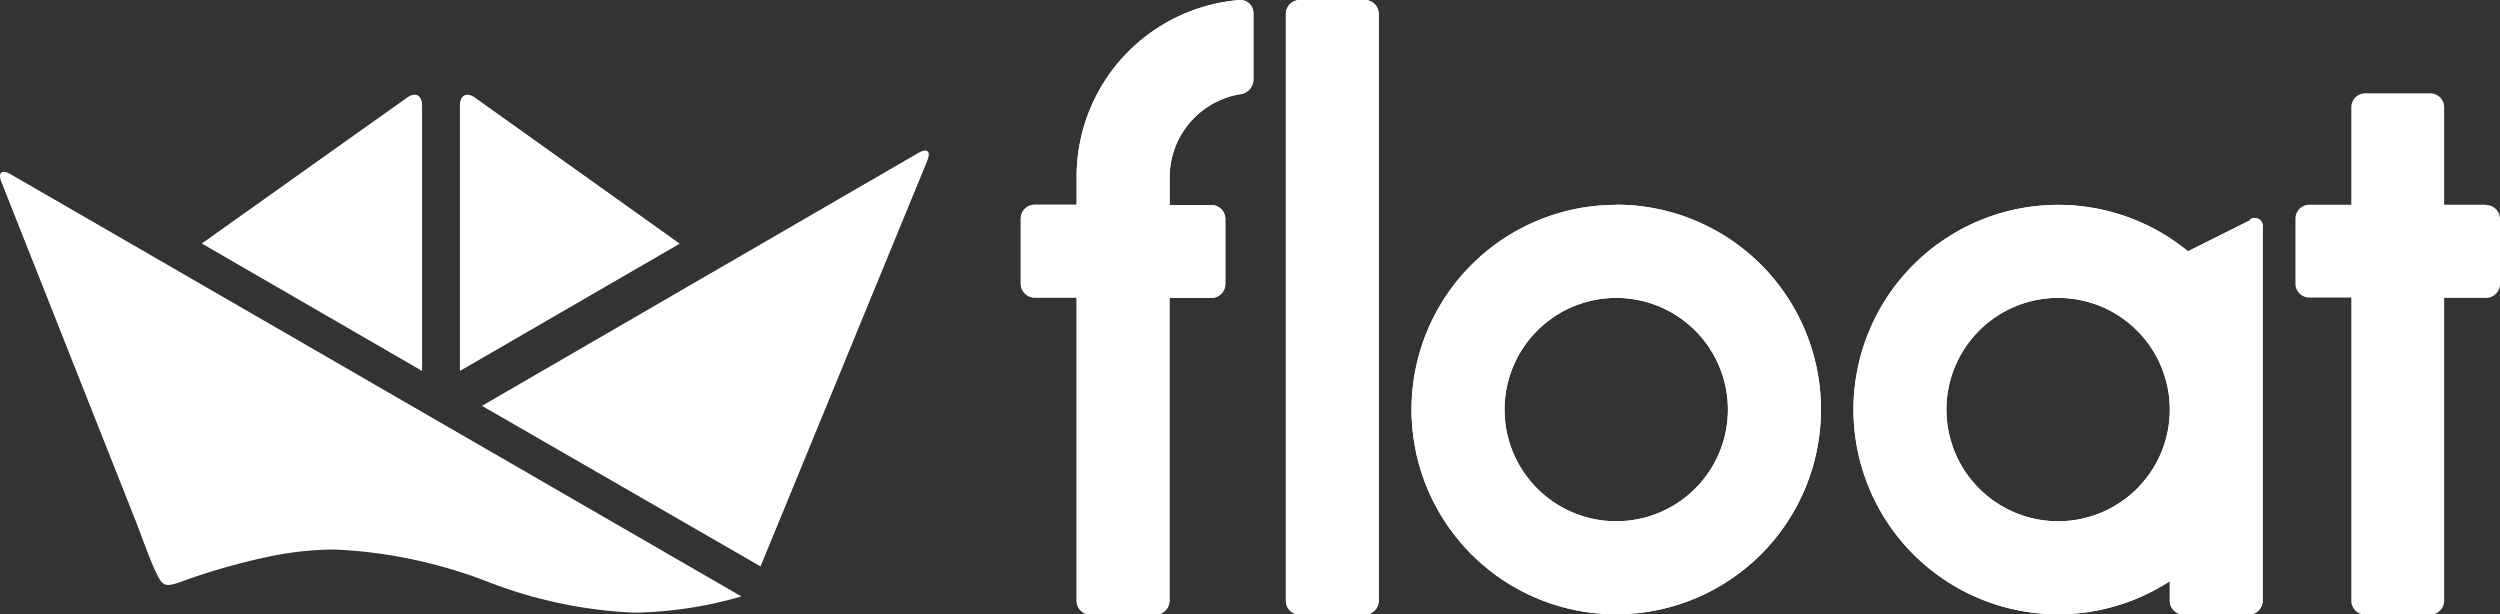 <svg id="Layer_1" data-name="Layer 1" xmlns="http://www.w3.org/2000/svg" viewBox="0 0 154 37.84"><rect x="0" y="0" width="154" height="37.84" fill="#333333" stroke="none"/><defs><style>.cls-1{fill:#fff;}</style></defs><title>logo-white</title><path class="cls-1" d="M57.12,9.9c.24-.58,0-.8-.55-.48L29.69,25l17.16,9.89Z"/><path class="cls-1" d="M.65,10.73c-.54-.31-.8-.09-.56.49l8.32,21s.74,2,1,2.6c.64,1.43.64,1.43,2.2.85a40.46,40.46,0,0,1,5.23-1.44,20.08,20.08,0,0,1,3.8-.38,29.8,29.8,0,0,1,9.44,2,28.3,28.3,0,0,0,9,1.89,25.07,25.07,0,0,0,6.59-1Z"/><path class="cls-1" d="M26,22.85V6.49c0-.63-.42-.84-.92-.48L12.43,15Z"/><path class="cls-1" d="M28.33,22.85V6.49c0-.63.42-.84.92-.48l12.62,9Z"/><path class="cls-1" d="M79.21.86A.86.86,0,0,1,80.07,0h4a.86.86,0,0,1,.86.86V37a.86.86,0,0,1-.86.86h-4a.86.86,0,0,1-.86-.86Z"/><path class="cls-1" d="M99.56,32.11a6.88,6.88,0,1,1,6.88-6.88,6.88,6.88,0,0,1-6.88,6.88m0-19.49a12.61,12.61,0,1,0,12.61,12.61A12.61,12.61,0,0,0,99.56,12.61"/><path class="cls-1" d="M126.78,32.11a6.88,6.88,0,1,1,6.88-6.88,6.88,6.88,0,0,1-6.88,6.88m11.84-18.55-3.84,1.92a12.61,12.61,0,1,0-1.12,20.32V37a.86.86,0,0,0,.86.86h4a.86.86,0,0,0,.86-.86V14a.49.49,0,0,0-.77-.48"/><path class="cls-1" d="M76.39,0A10.92,10.92,0,0,0,66.32,10.89v1.72H63.74a.86.86,0,0,0-.86.86v4a.86.86,0,0,0,.86.86h2.58V37a.86.86,0,0,0,.86.86h4a.86.86,0,0,0,.86-.86V18.35h2.58a.86.86,0,0,0,.86-.86v-4a.86.86,0,0,0-.86-.86H72.05V10.89A5.19,5.19,0,0,1,76.41,5.8a.92.92,0,0,0,.8-.93v-4A.81.81,0,0,0,76.39,0"/><path class="cls-1" d="M79.21.86A.86.86,0,0,1,80.07,0h4a.86.86,0,0,1,.86.86V37a.86.86,0,0,1-.86.86h-4a.86.86,0,0,1-.86-.86Z"/><path class="cls-1" d="M99.56,32.11a6.88,6.88,0,1,1,6.88-6.88,6.88,6.88,0,0,1-6.88,6.88m0-19.49a12.61,12.61,0,1,0,12.61,12.61A12.61,12.61,0,0,0,99.56,12.61"/><path class="cls-1" d="M126.78,32.11a6.88,6.88,0,1,1,6.88-6.88,6.88,6.88,0,0,1-6.88,6.88m11.84-18.55-3.84,1.92a12.61,12.61,0,1,0-1.12,20.32V37a.86.86,0,0,0,.86.86h4a.86.86,0,0,0,.86-.86V14a.49.49,0,0,0-.77-.48"/><path class="cls-1" d="M153.14,12.61h-2.58v-6a.86.86,0,0,0-.86-.86h-4a.86.86,0,0,0-.86.86v6h-2.58a.86.86,0,0,0-.86.86v4a.86.86,0,0,0,.86.86h2.58V37a.86.86,0,0,0,.86.86h4a.86.86,0,0,0,.86-.86V18.35h2.58a.86.86,0,0,0,.86-.86v-4a.86.86,0,0,0-.86-.86"/><path class="cls-1" d="M76.43,5.8h0Z"/><path class="cls-1" d="M76.39,0A10.92,10.92,0,0,0,66.32,10.89v1.72H63.74a.86.86,0,0,0-.86.86v4a.86.86,0,0,0,.86.86h2.58V37a.86.86,0,0,0,.86.86h4a.86.86,0,0,0,.86-.86V18.35h2.58a.86.86,0,0,0,.86-.86v-4a.86.86,0,0,0-.86-.86H72.05V10.89A5.19,5.19,0,0,1,76.41,5.8a.92.92,0,0,0,.8-.93v-4A.81.81,0,0,0,76.39,0"/><path class="cls-1" d="M76.43,5.8h0Z"/></svg>